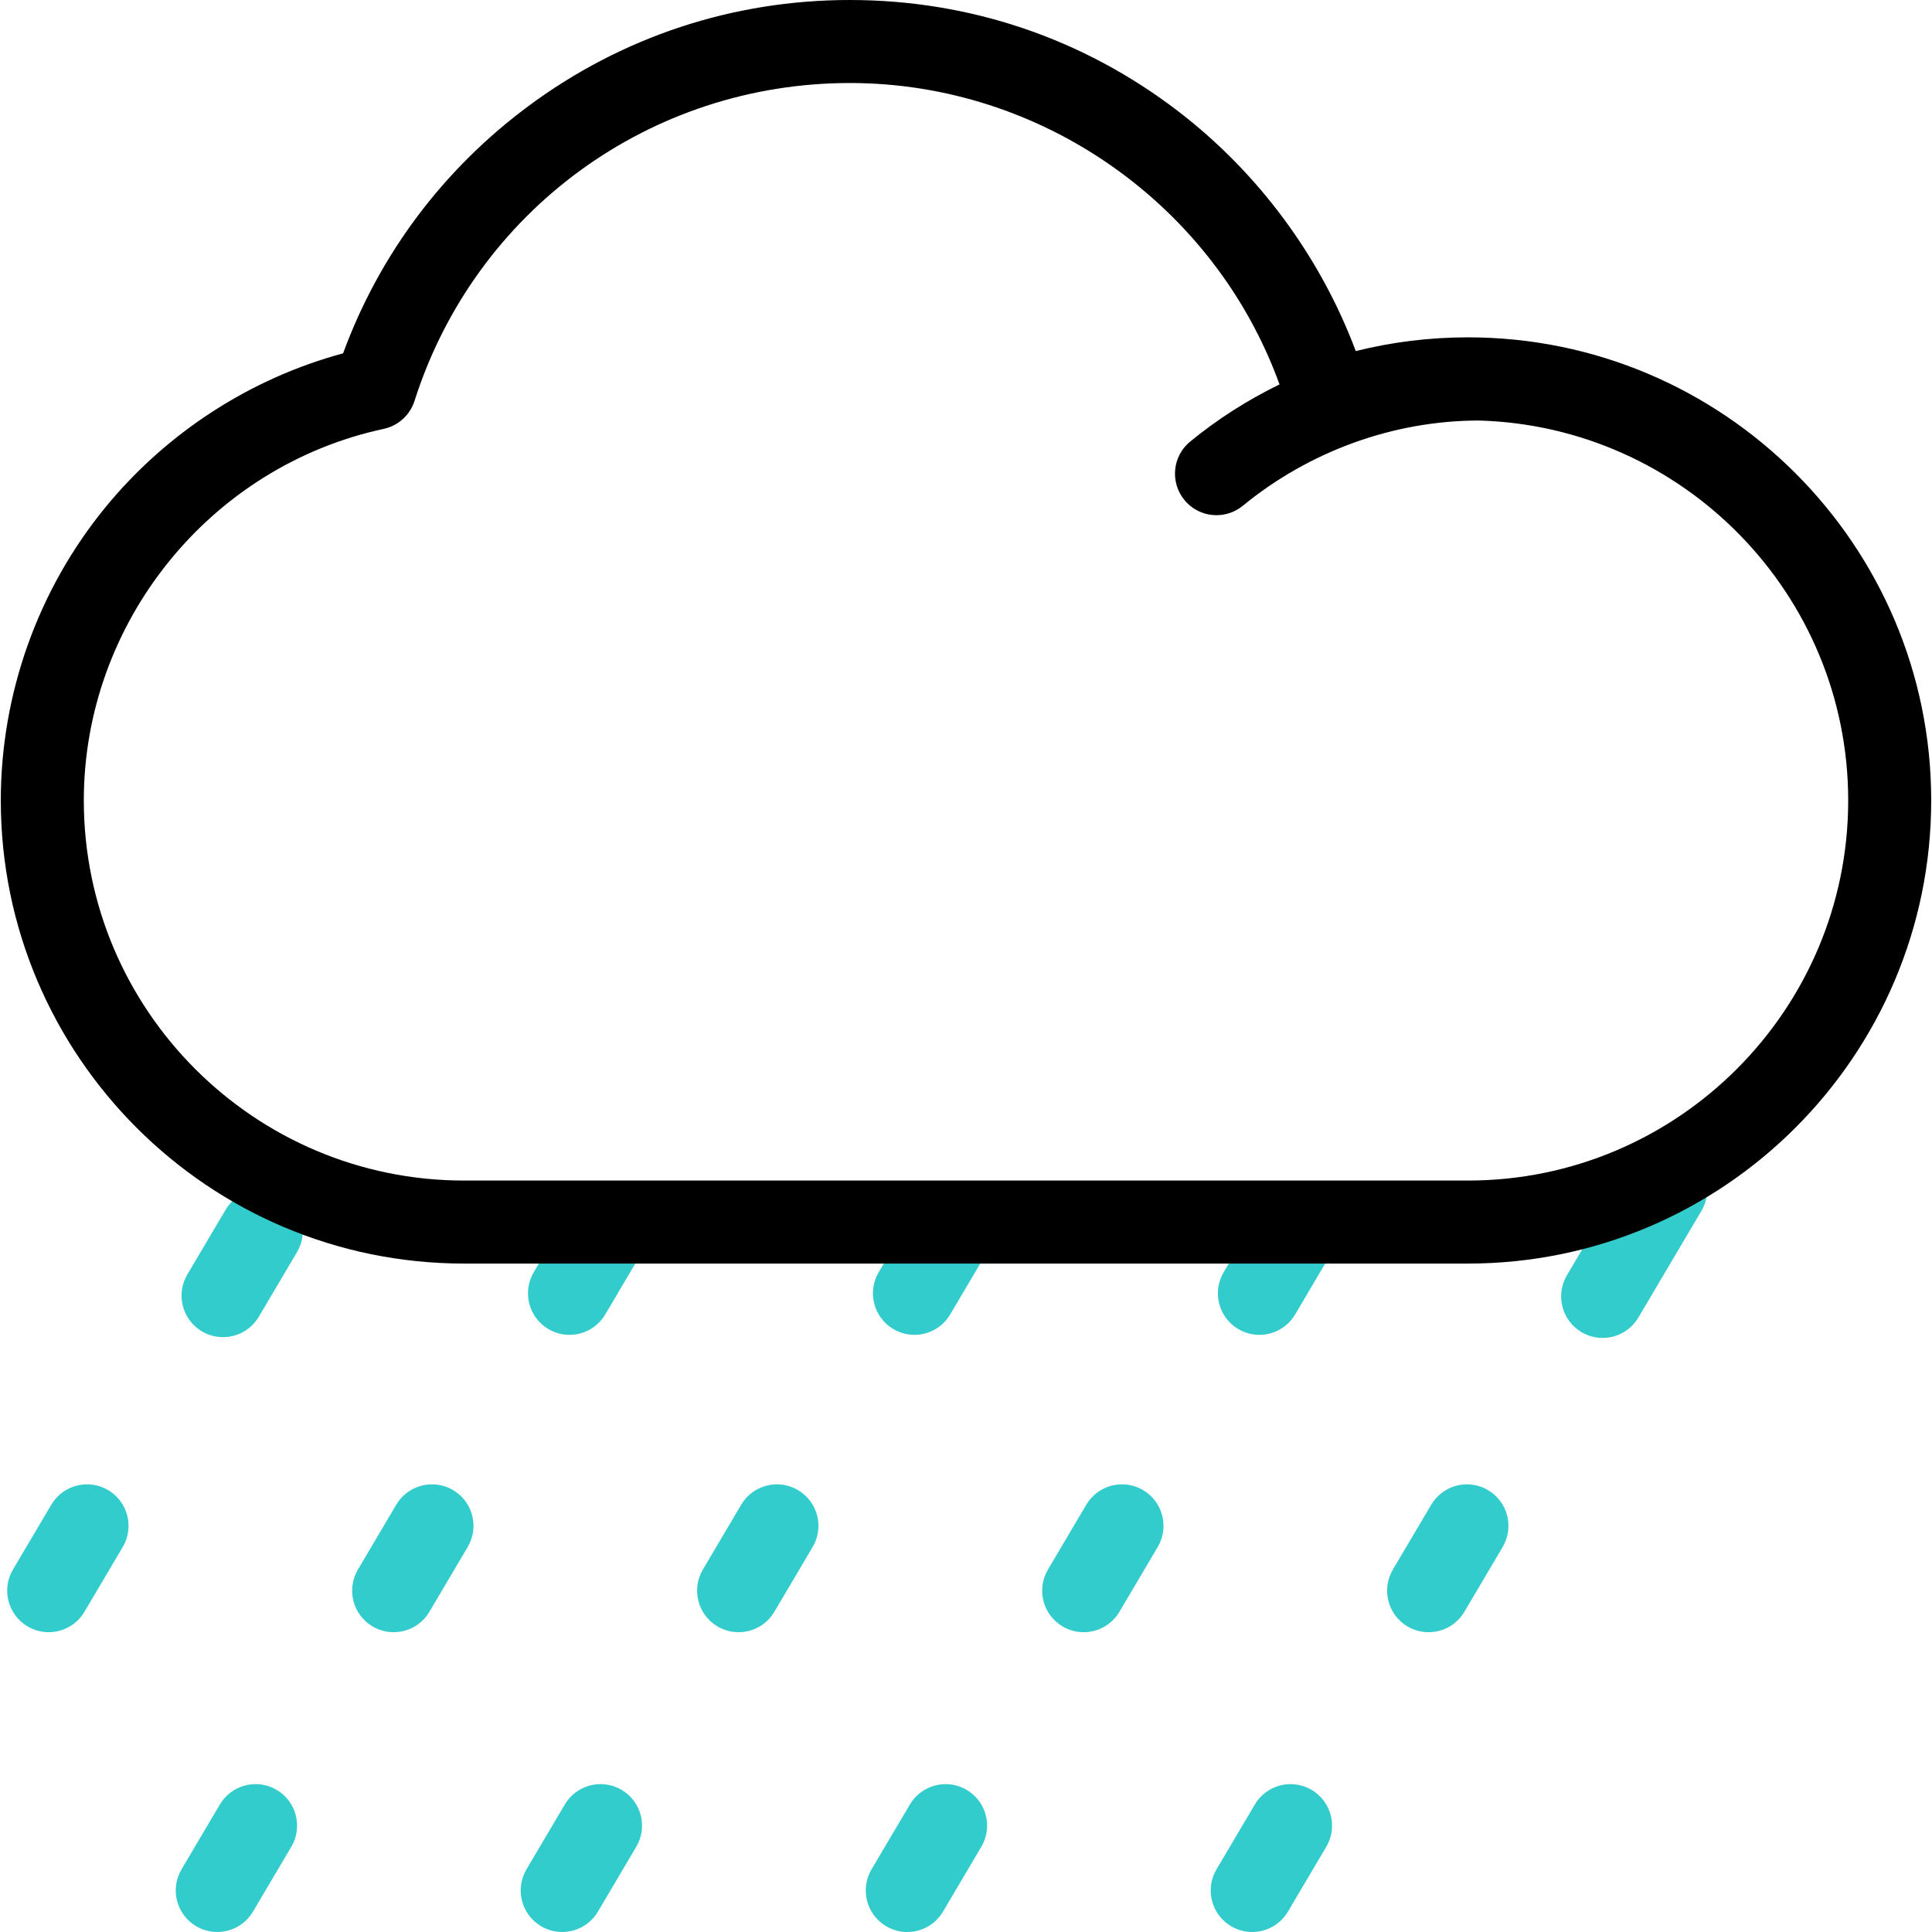 <?xml version="1.0" encoding="UTF-8"?>
<!-- Generator: Adobe Illustrator 24.2.3, SVG Export Plug-In . SVG Version: 6.00 Build 0)  -->
<svg xmlns="http://www.w3.org/2000/svg" xmlns:xlink="http://www.w3.org/1999/xlink" version="1.1" id="Capa_1" x="0px" y="0px" viewBox="0 0 512.002 512.002" style="enable-background:new 0 0 512.002 512.002;" xml:space="preserve" width="512" height="512">
<g>
	<g>
		<path style="fill:#33CCCC;" d="M59.101,354.365c-1.902,0-3.83-0.494-5.587-1.533c-5.229-3.091-6.963-9.837-3.872-15.067    l10.157-17.183c3.092-5.229,9.835-6.964,15.067-3.872c5.229,3.091,6.963,9.837,3.872,15.067L68.581,348.96    C66.527,352.433,62.862,354.365,59.101,354.365z"/>
		<path style="fill:#33CCCC;" d="M104.312,432.552c-1.902,0-3.83-0.494-5.587-1.533c-5.229-3.091-6.963-9.837-3.872-15.067    l10.157-17.183c3.093-5.229,9.836-6.964,15.067-3.872c5.229,3.091,6.963,9.837,3.872,15.067l-10.157,17.183    C111.739,430.621,108.074,432.552,104.312,432.552z"/>
		<path style="fill:#33CCCC;" d="M12.897,432.552c-1.902,0-3.83-0.494-5.587-1.533c-5.229-3.091-6.963-9.837-3.872-15.067    l10.157-17.183c3.092-5.229,9.836-6.964,15.067-3.872c5.229,3.091,6.963,9.837,3.872,15.067l-10.157,17.183    C20.324,430.621,16.659,432.552,12.897,432.552z"/>
		<path style="fill:#33CCCC;" d="M195.728,432.552c-1.902,0-3.83-0.494-5.587-1.533c-5.229-3.091-6.963-9.837-3.872-15.067    l10.157-17.183c3.092-5.229,9.835-6.964,15.067-3.872c5.229,3.091,6.963,9.837,3.872,15.067l-10.157,17.183    C203.154,430.621,199.489,432.552,195.728,432.552z"/>
		<path style="fill:#33CCCC;" d="M242.327,353.75c-1.902,0-3.83-0.494-5.587-1.533c-5.229-3.091-6.963-9.837-3.872-15.067    l10.157-17.183c3.092-5.229,9.836-6.965,15.067-3.872c5.229,3.091,6.963,9.837,3.872,15.067l-10.157,17.183    C249.754,351.818,246.089,353.75,242.327,353.75z"/>
		<path style="fill:#33CCCC;" d="M333.742,353.75c-1.902,0-3.83-0.494-5.587-1.533c-5.229-3.091-6.963-9.837-3.872-15.067    l10.157-17.183c3.092-5.229,9.835-6.965,15.067-3.872c5.229,3.091,6.963,9.837,3.872,15.067l-10.157,17.183    C341.169,351.818,337.504,353.75,333.742,353.75z"/>
		<path style="fill:#33CCCC;" d="M150.912,353.75c-1.902,0-3.83-0.494-5.587-1.533c-5.229-3.091-6.963-9.837-3.872-15.067    l10.157-17.183c3.092-5.229,9.835-6.965,15.067-3.872c5.229,3.091,6.963,9.837,3.872,15.067l-10.157,17.183    C158.339,351.818,154.674,353.75,150.912,353.75z"/>
		<path style="fill:#33CCCC;" d="M424.706,354.567c-1.902,0-3.83-0.494-5.587-1.533c-5.229-3.091-6.963-9.837-3.871-15.067    l16.723-28.289c3.091-5.229,9.834-6.964,15.066-3.872c5.229,3.091,6.963,9.837,3.871,15.067l-16.723,28.289    C432.133,352.635,428.468,354.567,424.706,354.567z"/>
		<path style="fill:#33CCCC;" d="M287.174,432.555c-1.902,0-3.83-0.494-5.587-1.533c-5.229-3.091-6.963-9.837-3.872-15.067    l10.157-17.183c3.092-5.229,9.835-6.964,15.067-3.872c5.229,3.091,6.963,9.837,3.872,15.067l-10.157,17.183    C294.601,430.624,290.936,432.555,287.174,432.555z"/>
		<path style="fill:#33CCCC;" d="M378.589,432.555c-1.902,0-3.83-0.494-5.587-1.533c-5.229-3.091-6.963-9.837-3.872-15.067    l10.157-17.183c3.092-5.229,9.836-6.964,15.067-3.872c5.229,3.091,6.963,9.837,3.872,15.067l-10.157,17.183    C386.016,430.624,382.351,432.555,378.589,432.555z"/>
		<path style="fill:#33CCCC;" d="M57.565,511.999c-1.902,0-3.83-0.494-5.587-1.533c-5.229-3.091-6.963-9.837-3.872-15.067    l10.157-17.183c3.092-5.229,9.835-6.964,15.067-3.872c5.229,3.091,6.963,9.837,3.872,15.067l-10.157,17.183    C64.992,510.067,61.327,511.999,57.565,511.999z"/>
		<path style="fill:#33CCCC;" d="M148.98,511.999c-1.902,0-3.83-0.494-5.587-1.533c-5.229-3.091-6.963-9.837-3.872-15.067    l10.157-17.183c3.092-5.229,9.836-6.964,15.067-3.872c5.229,3.091,6.963,9.837,3.872,15.067l-10.157,17.183    C156.407,510.067,152.742,511.999,148.98,511.999z"/>
		<path style="fill:#33CCCC;" d="M240.426,512.002c-1.902,0-3.83-0.494-5.587-1.533c-5.229-3.091-6.963-9.837-3.872-15.067    l10.157-17.183c3.092-5.229,9.836-6.964,15.067-3.872c5.229,3.091,6.963,9.837,3.872,15.067l-10.157,17.183    C247.853,510.07,244.188,512.002,240.426,512.002z"/>
		<path style="fill:#33CCCC;" d="M331.841,512.002c-1.902,0-3.83-0.494-5.587-1.533c-5.229-3.091-6.963-9.837-3.872-15.067    l10.157-17.183c3.092-5.229,9.835-6.964,15.067-3.872c5.229,3.091,6.963,9.837,3.872,15.067l-10.157,17.183    C339.268,510.07,335.603,512.002,331.841,512.002z"/>
	</g>
	<path d="M389.036,89.4c-10.089,0-20.053,1.22-29.742,3.636c-9.378-25.02-25.864-47.338-47.214-63.667   C286.961,10.155,256.926,0,225.223,0c-30.96,0-60.427,9.729-85.214,28.134c-22.605,16.785-39.48,39.337-49.087,65.504   c-24.592,6.651-46.796,21.003-63.041,40.872C10.038,156.331,0.212,183.897,0.212,212.13c0,67.673,55.067,122.729,122.754,122.729   h266.07c67.687,0,122.754-55.056,122.754-122.729S456.723,89.4,389.036,89.4z M389.036,312.86h-266.07   c-55.556,0-100.754-45.187-100.754-100.729c0-47.163,33.422-88.576,79.471-98.472c3.854-0.828,6.971-3.657,8.169-7.413   C125.917,55.855,172.281,22,225.223,22c51.01,0,96.697,32.465,113.865,79.876c-8.408,4.096-16.373,9.155-23.68,15.147   c-4.697,3.852-5.383,10.783-1.53,15.48c2.175,2.652,5.331,4.025,8.513,4.025c2.453,0,4.923-0.817,6.969-2.495   c17.603-14.437,39.887-22.573,62.597-22.589c54.211,1.55,97.835,46.119,97.835,100.685   C489.79,267.673,444.592,312.86,389.036,312.86z"/>
</g>















</svg>
